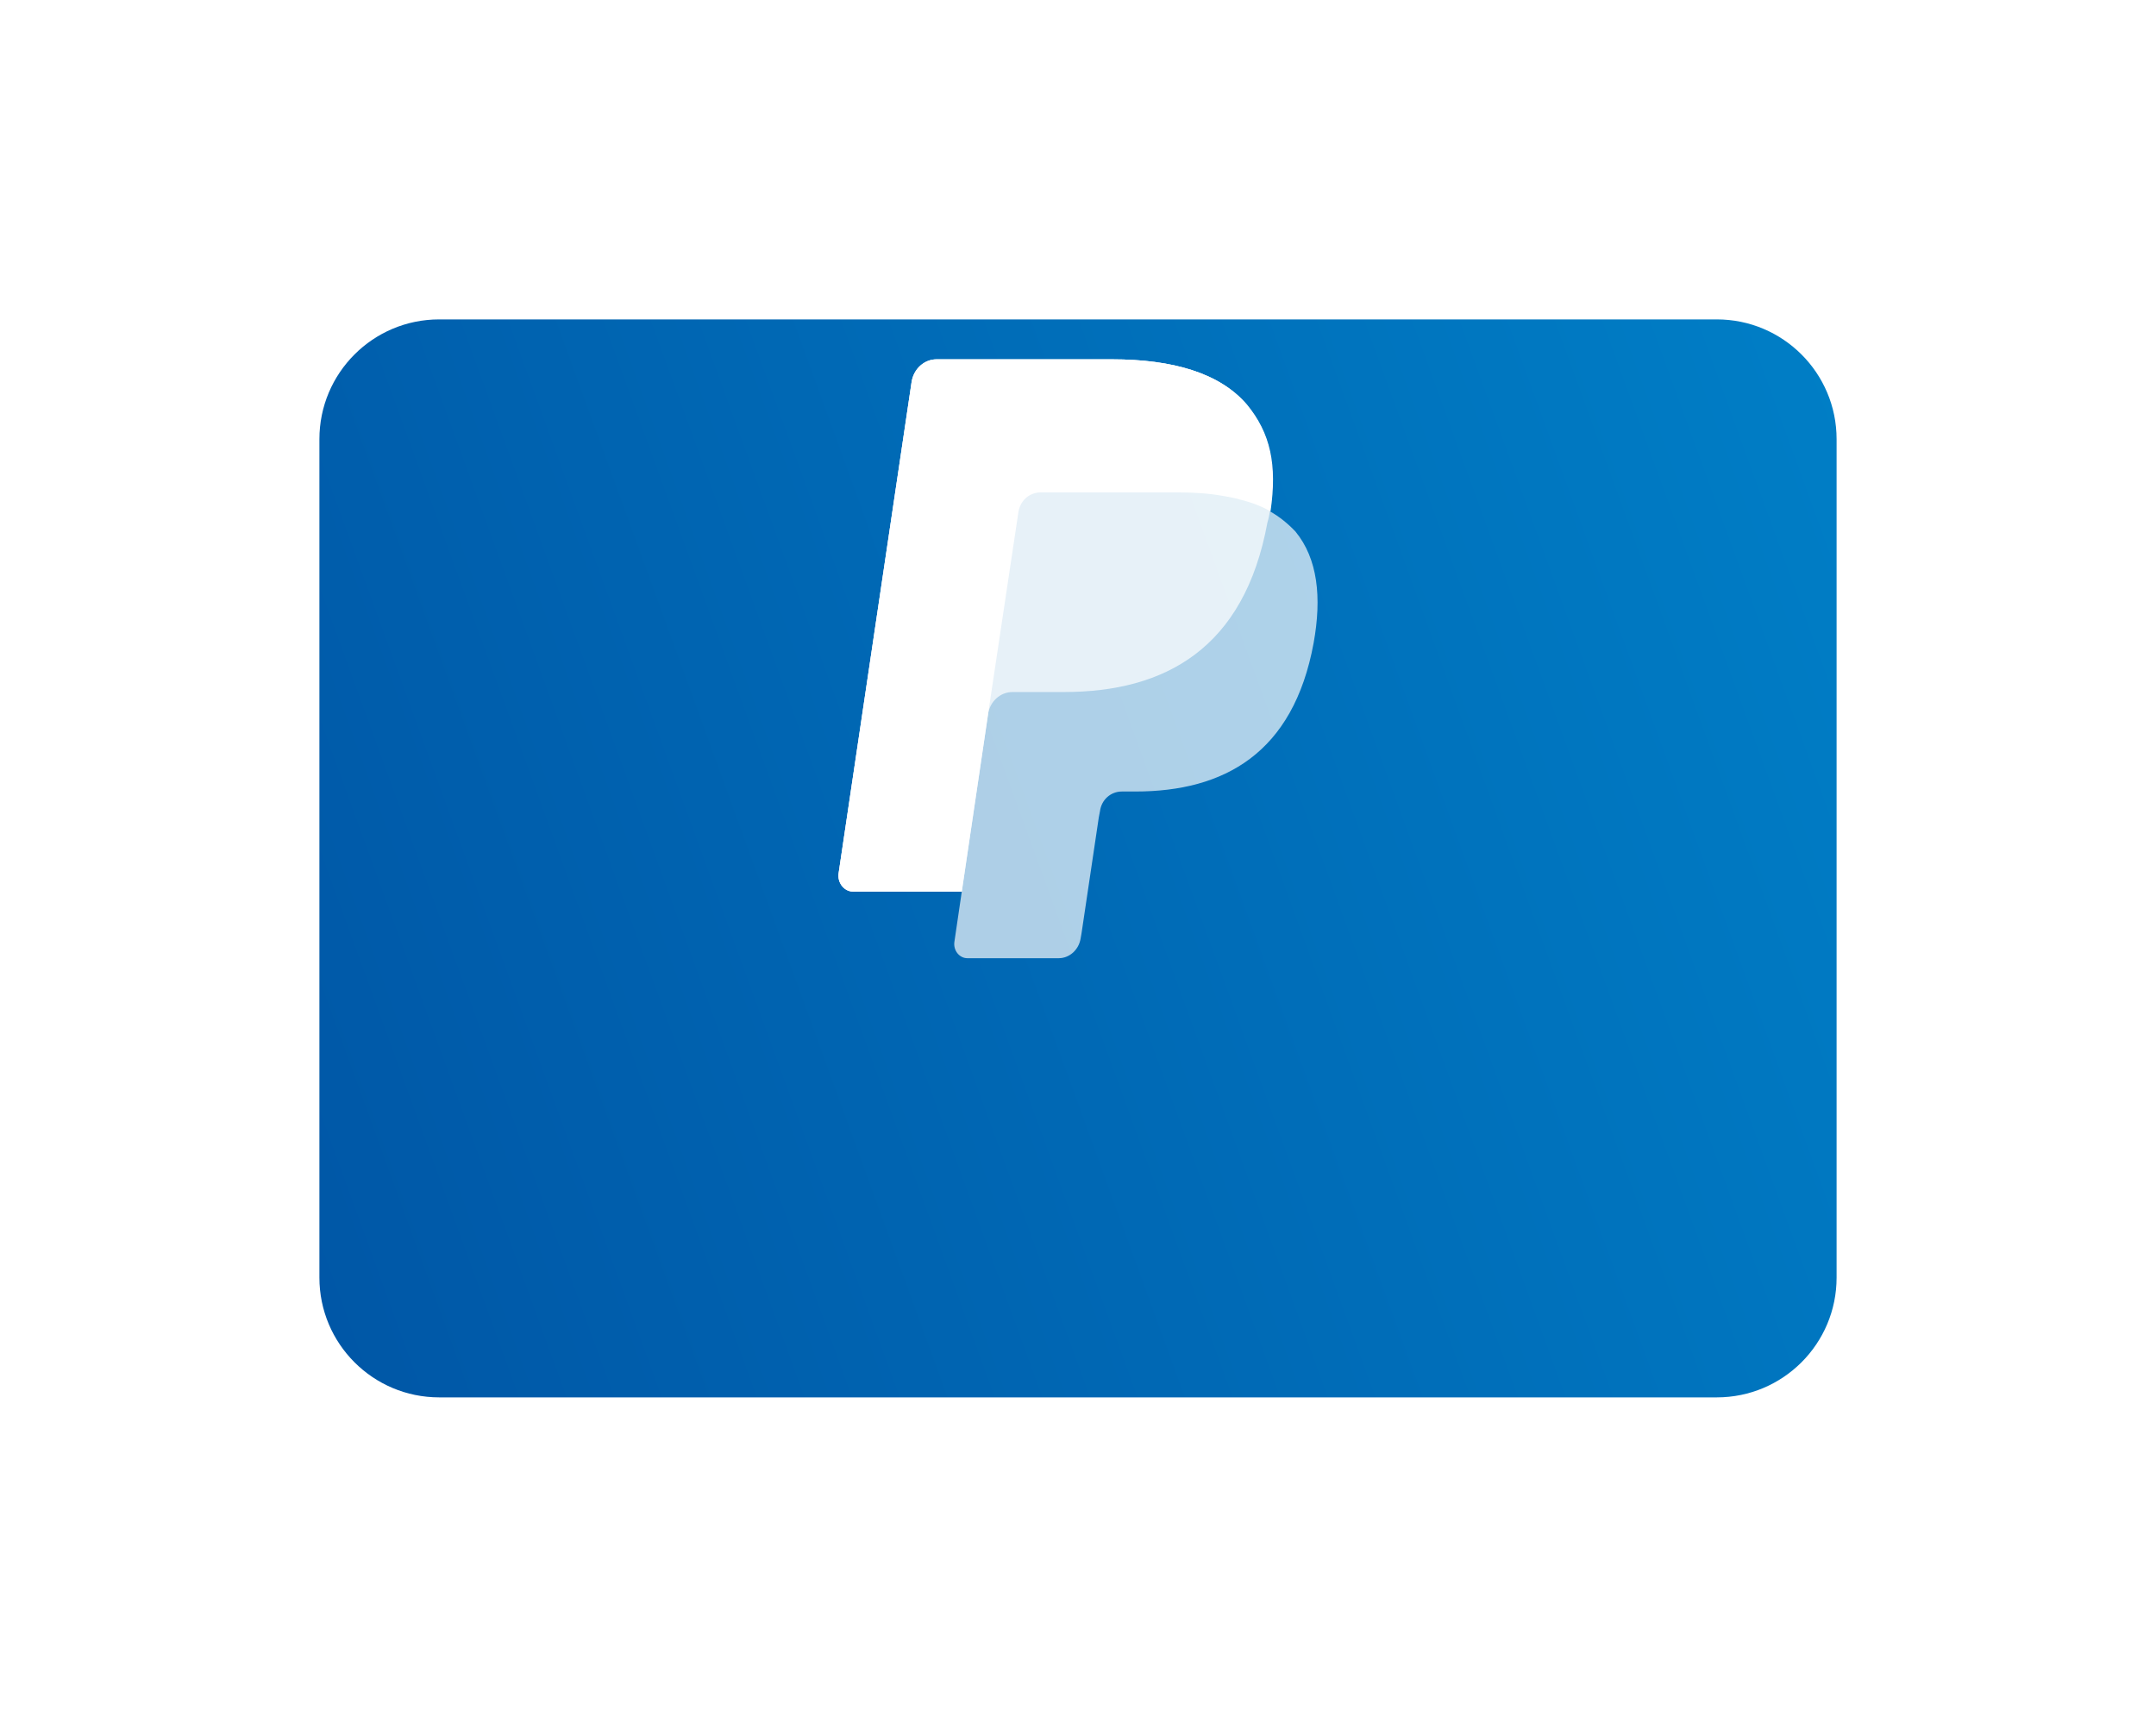 <svg width="54" height="43" viewBox="0 0 54 43" version="1.1" xmlns="http://www.w3.org/2000/svg" xmlns:xlink="http://www.w3.org/1999/xlink" xmlns:figma="http://www.figma.com/figma/ns">
<title>Pp Icon</title>
<desc>Created using Figma</desc>
<g id="Canvas" transform="translate(91 117)" figma:type="canvas">
<g id="Pp Icon" style="mix-blend-mode:normal;" figma:type="frame">
<g id="Bg" style="mix-blend-mode:normal;" filter="url(#filter0_d)" figma:type="rounded-rectangle">
<use xlink:href="#path0_fill" transform="translate(-83 -114)" fill="url(#paint0_linear)" style="mix-blend-mode:normal;"/>
</g>
<g id="Vector" style="mix-blend-mode:normal;" opacity="0.68" figma:type="vector">
<use xlink:href="#path1_fill" transform="translate(-70 -108)" fill="#FFFFFF" style="mix-blend-mode:normal;"/>
</g>
<g id="Vector" style="mix-blend-mode:normal;" opacity="0.7" figma:type="vector">
<use xlink:href="#path2_fill" transform="translate(-70 -108)" fill="#FFFFFF" style="mix-blend-mode:normal;"/>
</g>
<g id="Vector" style="mix-blend-mode:normal;" figma:type="vector">
<use xlink:href="#path3_fill" transform="translate(-70 -108)" fill="#FFFFFF" style="mix-blend-mode:normal;"/>
</g>
</g>
</g>
<defs>
<filter id="filter0_d" filterUnits="userSpaceOnUse" x="-91" y="-117" width="54" height="43" color-interpolation-filters="sRGB">
<feFlood flood-opacity="0" result="BackgroundImageFix"/>
<desc>type="dropShadow" x="0" y="5" size="8" spread="0" color="0,0,0,0.12" blend="normal"</desc>
<feColorMatrix in="SourceAlpha" type="matrix" values="0 0 0 0 0 0 0 0 0 0 0 0 0 0 0 0 0 0 255 0"/>
<feOffset dx="0" dy="5"/>
<feGaussianBlur stdDeviation="4"/>
<feColorMatrix type="matrix" values="0 0 0 0 0 0 0 0 0 0 0 0 0 0 0 0 0 0 0.12 0"/>
<feBlend mode="normal" in2="BackgroundImageFix" result="effect1_dropShadow"/>
<feBlend mode="normal" in="SourceGraphic" in2="effect1_dropShadow" result="shape"/>
</filter>
<linearGradient id="paint0_linear" x1="0" y1="0" x2="1" y2="0" gradientUnits="userSpaceOnUse" gradientTransform="matrix(-118.5 41 -57.704 -166.778 100.352 72.389)">
<stop offset="0" stop-color="#009CDE"/>
<stop offset="1" stop-color="#003087"/>
</linearGradient>
<path id="path0_fill" d="M 0 3C 0 1.343 1.343 0 3 0L 35 0C 36.657 0 38 1.343 38 3L 38 24C 38 25.657 36.657 27 35 27L 3 27C 1.343 27 0 25.657 0 24L 0 3Z"/>
<path id="path1_fill" d="M 10.807 3.807C 10.976 2.639 10.807 1.846 10.213 1.127C 9.55 0.343 8.37 0 6.852 0L 2.457 0C 2.149 0 1.886 0.237 1.833 0.564L 0.005 12.868C -0.033 13.113 0.144 13.333 0.375 13.333L 3.089 13.333L 2.904 14.591C 2.873 14.804 3.028 15 3.228 15L 5.518 15C 5.788 15 6.019 14.788 6.065 14.51L 6.088 14.379L 6.52 11.479L 6.551 11.315C 6.589 11.029 6.821 10.825 7.098 10.825L 7.437 10.825C 9.658 10.825 11.393 9.869 11.901 7.108C 12.11 5.956 12.002 4.992 11.447 4.314C 11.261 4.118 11.053 3.946 10.807 3.807Z"/>
<path id="path2_fill" d="M 10.807 3.807C 10.976 2.639 10.807 1.846 10.213 1.127C 9.55 0.343 8.37 0 6.852 0L 2.457 0C 2.149 0 1.886 0.237 1.833 0.564L 0.005 12.868C -0.033 13.113 0.144 13.333 0.375 13.333L 3.089 13.333L 3.768 8.75L 3.745 8.897C 3.791 8.57 4.053 8.333 4.361 8.333L 5.649 8.333C 8.185 8.333 10.167 7.239 10.745 4.085C 10.776 3.987 10.791 3.897 10.807 3.807Z"/>
<path id="path3_fill" d="M 4.508 3.824C 4.539 3.627 4.654 3.472 4.816 3.391C 4.886 3.358 4.97 3.333 5.055 3.333L 8.501 3.333C 8.91 3.333 9.288 3.358 9.642 3.423C 9.743 3.44 9.835 3.456 9.935 3.48C 10.028 3.505 10.12 3.529 10.213 3.554C 10.259 3.57 10.298 3.578 10.344 3.595C 10.514 3.652 10.676 3.725 10.822 3.807C 10.992 2.639 10.822 1.846 10.228 1.127C 9.55 0.343 8.37 0 6.852 0L 2.457 0C 2.149 0 1.886 0.237 1.833 0.564L 0.005 12.868C -0.033 13.113 0.144 13.333 0.375 13.333L 3.089 13.333L 3.768 8.75L 4.508 3.824Z"/>
</defs>
</svg>